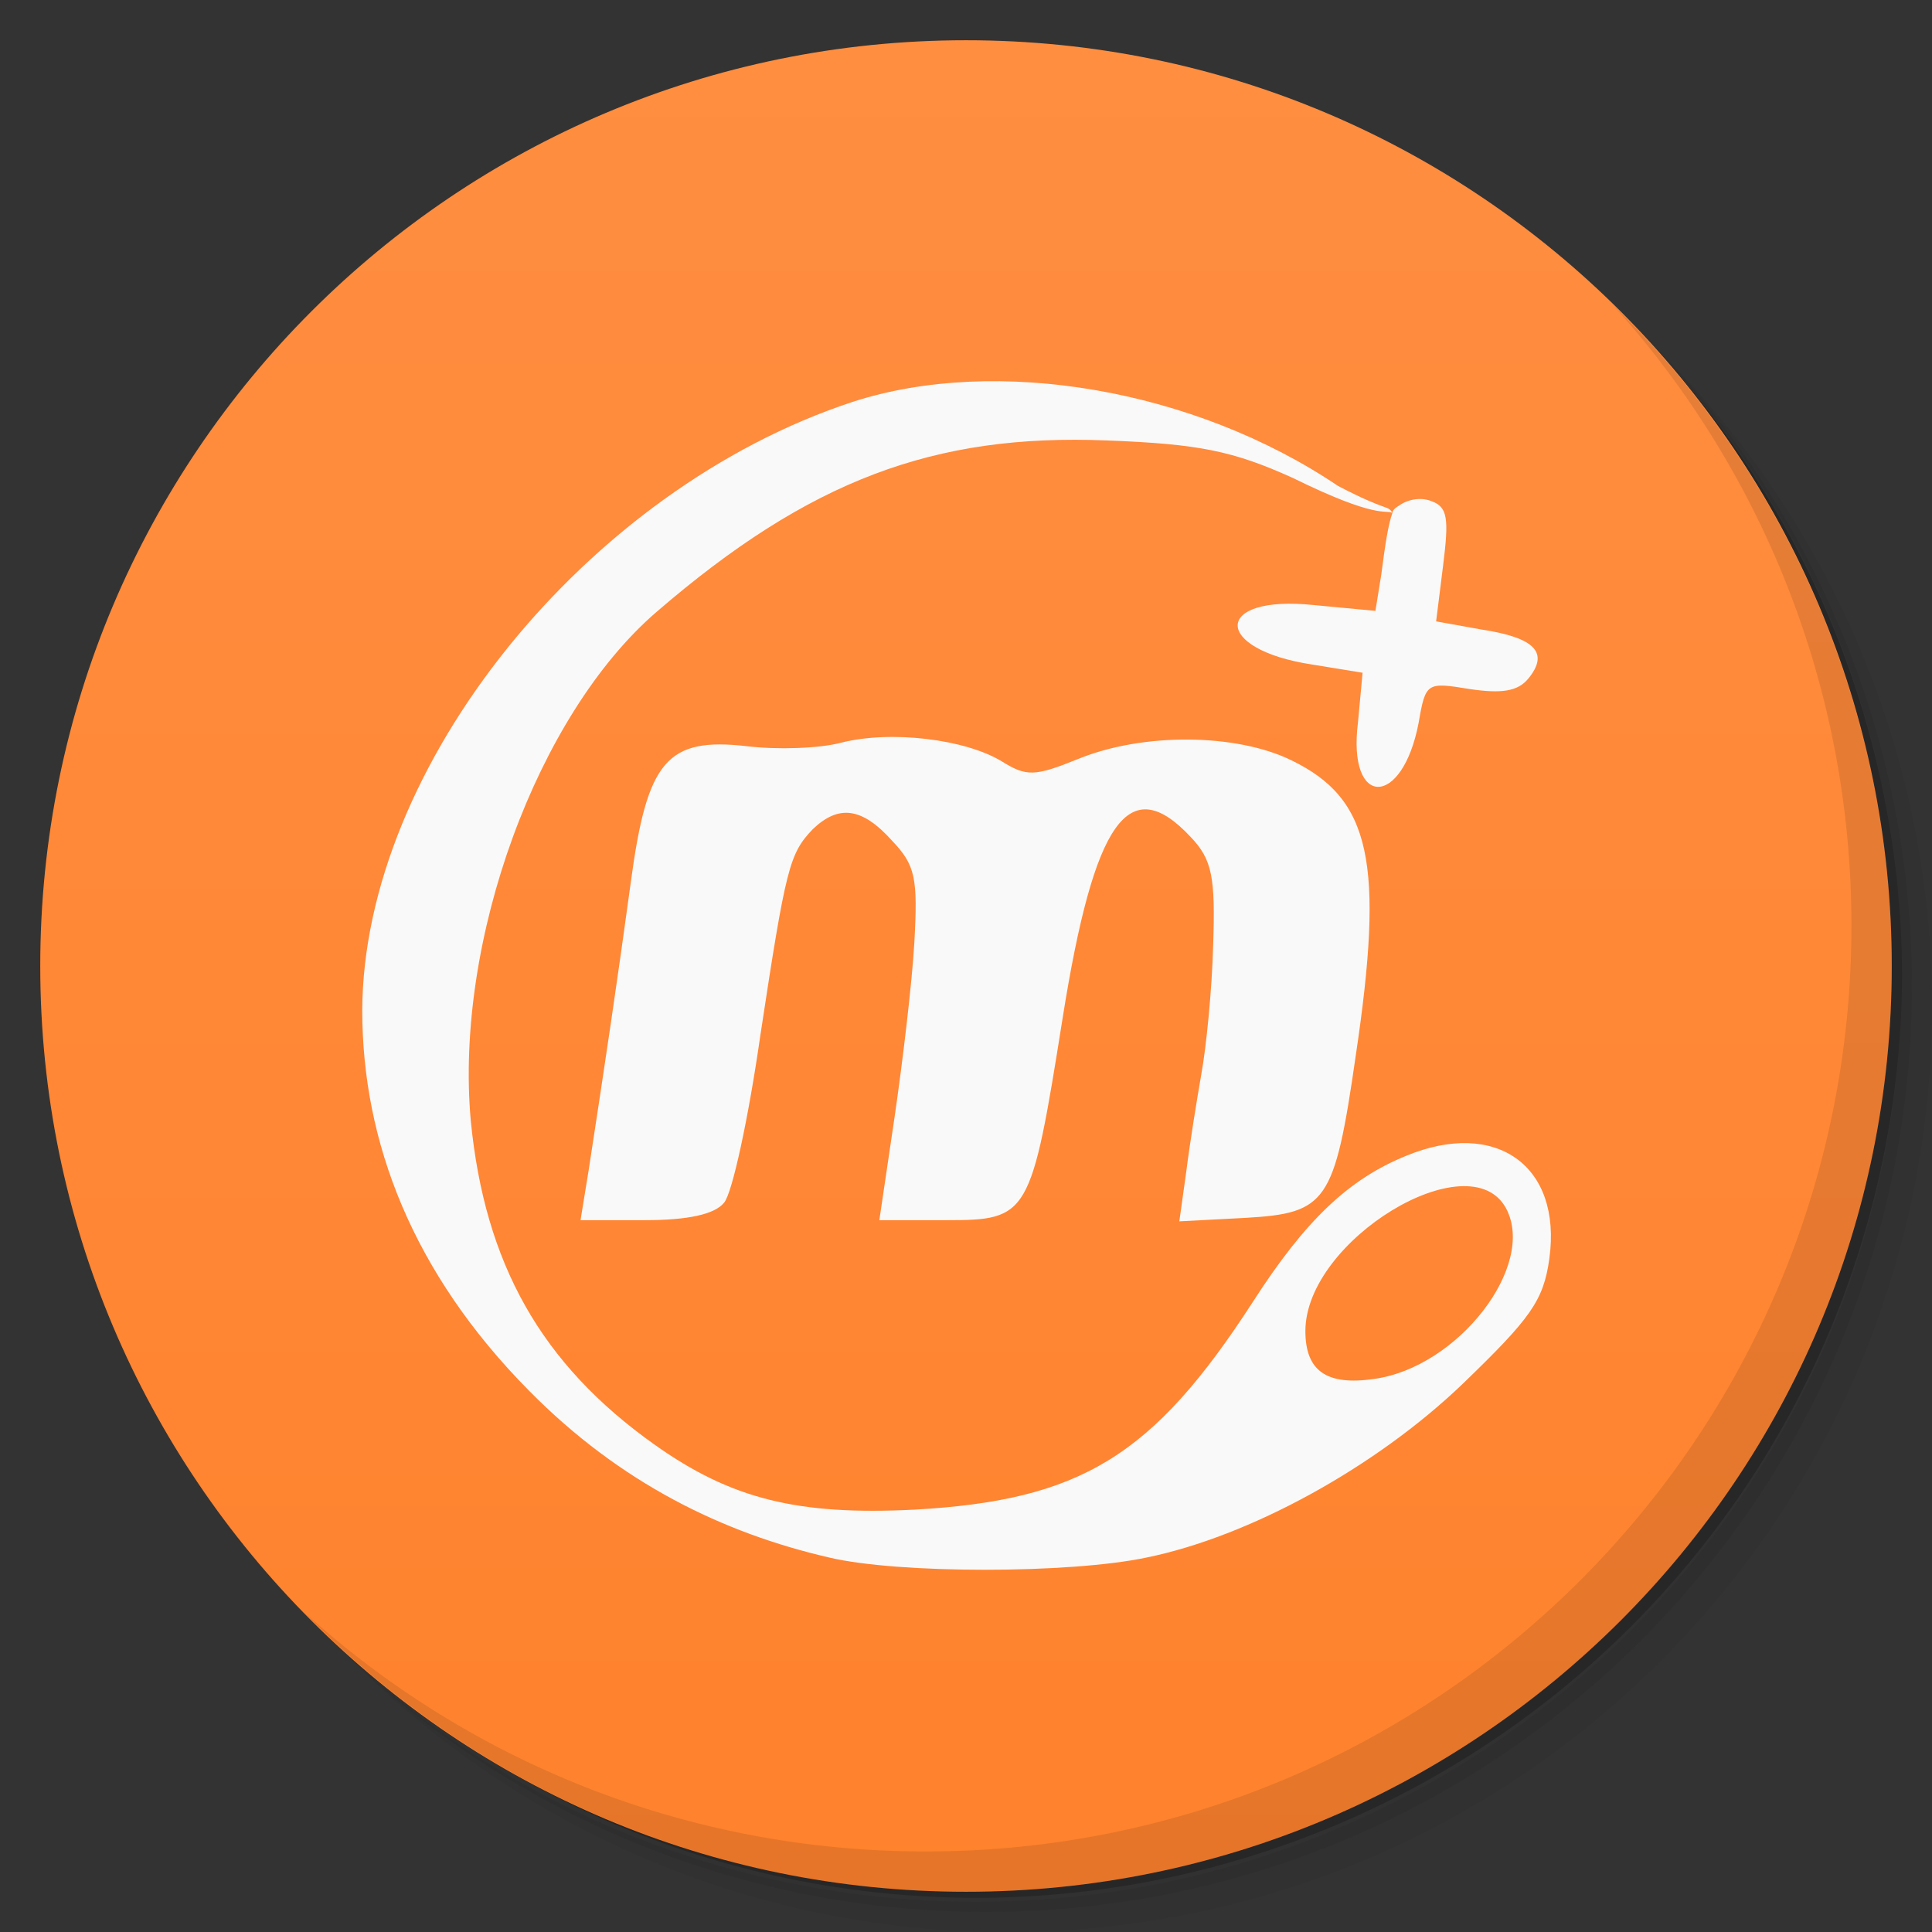 <?xml version="1.0" encoding="UTF-8" standalone="no"?>
<svg
   xmlns:dc="http://purl.org/dc/elements/1.1/"
   xmlns:cc="http://creativecommons.org/ns#"
   xmlns:rdf="http://www.w3.org/1999/02/22-rdf-syntax-ns#"
   xmlns:svg="http://www.w3.org/2000/svg"
   xmlns="http://www.w3.org/2000/svg"
   xmlns:xlink="http://www.w3.org/1999/xlink"
   xmlns:sodipodi="http://sodipodi.sourceforge.net/DTD/sodipodi-0.dtd"
   xmlns:inkscape="http://www.inkscape.org/namespaces/inkscape"
   viewBox="0 0 48 48"
   id="svg2"
   version="1.1"
   inkscape:version="0.48.5 r10040"
   width="100%"
   height="100%"
   sodipodi:docname="manaplus.svg">
  <rect x="0" y="0" width="48" height="48" fill="#333333" stroke="none"/>
  <sodipodi:namedview
     pagecolor="#ffffff"
     bordercolor="#666666"
     borderopacity="1"
     objecttolerance="10"
     gridtolerance="10"
     guidetolerance="10"
     inkscape:pageopacity="0"
     inkscape:pageshadow="2"
     inkscape:window-width="1280"
     inkscape:window-height="998"
     id="namedview59"
     showgrid="false"
     inkscape:zoom="4"
     inkscape:cx="8.459076"
     inkscape:cy="-31.990672"
     inkscape:window-x="0"
     inkscape:window-y="0"
     inkscape:window-maximized="1"
     inkscape:current-layer="svg2"
     showguides="true"
     inkscape:guide-bbox="true">
    <inkscape:grid
       type="xygrid"
       id="grid3049" />
  </sodipodi:namedview>
  <defs
     id="defs4">
    <linearGradient
       id="linearGradient3865">
      <stop
         style="stop-color:#ff822d;stop-opacity:1;"
         offset="0"
         id="stop3867" />
      <stop
         style="stop-color:#ff8e41;stop-opacity:1;"
         offset="1"
         id="stop3869" />
    </linearGradient>
    <linearGradient
       id="linearGradient3823">
      <stop
         style="stop-color:#ff9710;stop-opacity:1;"
         offset="0"
         id="stop3825" />
      <stop
         style="stop-color:#ffa025;stop-opacity:1;"
         offset="1"
         id="stop3827" />
    </linearGradient>
    <linearGradient
       id="linearGradient3764"
       y1="47"
       x2="0"
       y2="1"
       gradientUnits="userSpaceOnUse">
      <stop
         stop-color="#2db3e5"
         stop-opacity="1"
         id="stop7" />
      <stop
         offset="1"
         stop-color="#40bae7"
         stop-opacity="1"
         id="stop9" />
    </linearGradient>
    <clipPath
       id="clipPath-527092534">
      <g
         transform="translate(0,-1004.362)"
         id="g12">
        <path
           d="m -24 13 c 0 1.105 -0.672 2 -1.5 2 -0.828 0 -1.5 -0.895 -1.5 -2 0 -1.105 0.672 -2 1.5 -2 0.828 0 1.5 0.895 1.5 2 z"
           transform="matrix(15.333,0,0,11.5,415,878.862)"
           fill="#1890d0"
           id="path14" />
      </g>
    </clipPath>
    <clipPath
       id="clipPath-545395431">
      <g
         transform="translate(0,-1004.362)"
         id="g17">
        <path
           d="m -24 13 c 0 1.105 -0.672 2 -1.5 2 -0.828 0 -1.5 -0.895 -1.5 -2 0 -1.105 0.672 -2 1.5 -2 0.828 0 1.5 0.895 1.5 2 z"
           transform="matrix(15.333,0,0,11.5,415,878.862)"
           fill="#1890d0"
           id="path19" />
      </g>
    </clipPath>
    <linearGradient
       inkscape:collect="always"
       xlink:href="#linearGradient3865"
       id="linearGradient3871"
       x1="1"
       y1="24"
       x2="47"
       y2="24"
       gradientUnits="userSpaceOnUse" />
  </defs>
  <g
     id="g21">
    <path
       d="m 36.31 5 c 5.859 4.062 9.688 10.831 9.688 18.5 c 0 12.426 -10.07 22.5 -22.5 22.5 c -7.669 0 -14.438 -3.828 -18.5 -9.688 c 1.037 1.822 2.306 3.499 3.781 4.969 c 4.085 3.712 9.514 5.969 15.469 5.969 c 12.703 0 23 -10.298 23 -23 c 0 -5.954 -2.256 -11.384 -5.969 -15.469 c -1.469 -1.475 -3.147 -2.744 -4.969 -3.781 z m 4.969 3.781 c 3.854 4.113 6.219 9.637 6.219 15.719 c 0 12.703 -10.297 23 -23 23 c -6.081 0 -11.606 -2.364 -15.719 -6.219 c 4.16 4.144 9.883 6.719 16.219 6.719 c 12.703 0 23 -10.298 23 -23 c 0 -6.335 -2.575 -12.06 -6.719 -16.219 z"
       opacity="0.05"
       id="path23" />
    <path
       d="m 41.28 8.781 c 3.712 4.085 5.969 9.514 5.969 15.469 c 0 12.703 -10.297 23 -23 23 c -5.954 0 -11.384 -2.256 -15.469 -5.969 c 4.113 3.854 9.637 6.219 15.719 6.219 c 12.703 0 23 -10.298 23 -23 c 0 -6.081 -2.364 -11.606 -6.219 -15.719 z"
       opacity="0.1"
       id="path25" />
    <path
       d="m 31.25 2.375 c 8.615 3.154 14.75 11.417 14.75 21.13 c 0 12.426 -10.07 22.5 -22.5 22.5 c -9.708 0 -17.971 -6.135 -21.12 -14.75 a 23 23 0 0 0 44.875 -7 a 23 23 0 0 0 -16 -21.875 z"
       opacity="0.2"
       id="path27" />
  </g>
  <g
     id="g29"
     style="fill:url(#linearGradient3871);fill-opacity:1"
     transform="matrix(0,-1,1,0,0,48)">
    <path
       d="M 24,1 C 36.703,1 47,11.297 47,24 47,36.703 36.703,47 24,47 11.297,47 1,36.703 1,24 1,11.297 11.297,1 24,1 z"
       id="path31"
       style="fill:url(#linearGradient3871);fill-opacity:1"
       inkscape:connector-curvature="0" />
  </g>
  <g
     id="g33" />
  <g
     id="g55">
    <path
       d="m 40.03 7.531 c 3.712 4.084 5.969 9.514 5.969 15.469 0 12.703 -10.297 23 -23 23 c -5.954 0 -11.384 -2.256 -15.469 -5.969 4.178 4.291 10.01 6.969 16.469 6.969 c 12.703 0 23 -10.298 23 -23 0 -6.462 -2.677 -12.291 -6.969 -16.469 z"
       opacity="0.1"
       id="path57" />
  </g>
  <g
     id="g3063"
     transform="matrix(0.029,0,0,-0.029,9,39.015)"
     style="fill:#f9f9f9;stroke:none;fill-opacity:1;opacity:1">
    <path
       id="path3065"
       d="M 420,1001 C 192,926 1,689 0,480 0,367 43.105,254.696 143.105,153.696 221.105,74.696 309,32 400,11 c 59,-14 206,-14 272,0 88,18 196,77 271,149 58,56 69,71 74,107 11,80 -46,120 -123,88 C 845,335 808,300 763,230 677,97 615,60 473,52 373,47 316,61 250,108 153,177 105,263 93,385 c -14,155 57,348 159,436 131,113 238,153 386,147 79,-3 108,-9 159,-32 72.728,-35.835 79.482,-27.076 85.58,-30.055 C 878.921,895.722 876.465,879.613 873,853 l -5,-31 -53,5 c -86,9 -87,-38 -1,-51 l 43,-7 -4,-43 c -9,-73 38,-73 52,0 6,35 7,35 44,29 27,-4 41,-2 50,9 18,22 6,35 -40,42 l -39,7 6,48 c 5,40 4,50 -10,55 -10,4 -21.471,0.947 -28,-4 0,0 -5.42,-2.743 -5.42,-6.199 C 878.348,913.044 879.851,906.192 836,929 713,1012 543,1041 420,1001 z M 980,310 c 26,-49 -41,-136 -113,-146 -41,-6 -59,7 -59,41 0,78 141,163 172,105 z"
       inkscape:connector-curvature="0"
       style="fill:#f9f9f9;fill-opacity:1"
       sodipodi:nodetypes="ccccccccccccccccccccccccsccscccccccsc" />
    <path
       id="path3067"
       d="m 410,709 c -19,-5 -55,-6 -80,-3 -69,8 -86,-12 -100,-117 -11,-81 -22,-155 -36,-246 l -7,-43 55,0 c 37,0 60,5 68,15 7,8 21,73 31,143 22,145 25,156 45,177 22,21 42,19 68,-10 20,-21 22,-32 19,-87 -2,-35 -10,-102 -17,-150 l -13,-88 57,0 c 71,0 73,3 100,173 27,170 57,212 110,155 18,-19 21,-34 19,-92 -1,-39 -6,-88 -10,-110 -4,-23 -10,-60 -13,-84 l -6,-43 57,3 c 69,4 76,13 94,138 25,167 13,221 -55,254 -47,23 -127,24 -183,1 -37,-15 -44,-15 -65,-2 -31,19 -95,27 -138,16 z"
       inkscape:connector-curvature="0"
       style="fill:#f9f9f9;fill-opacity:1" />
  </g>
</svg>
